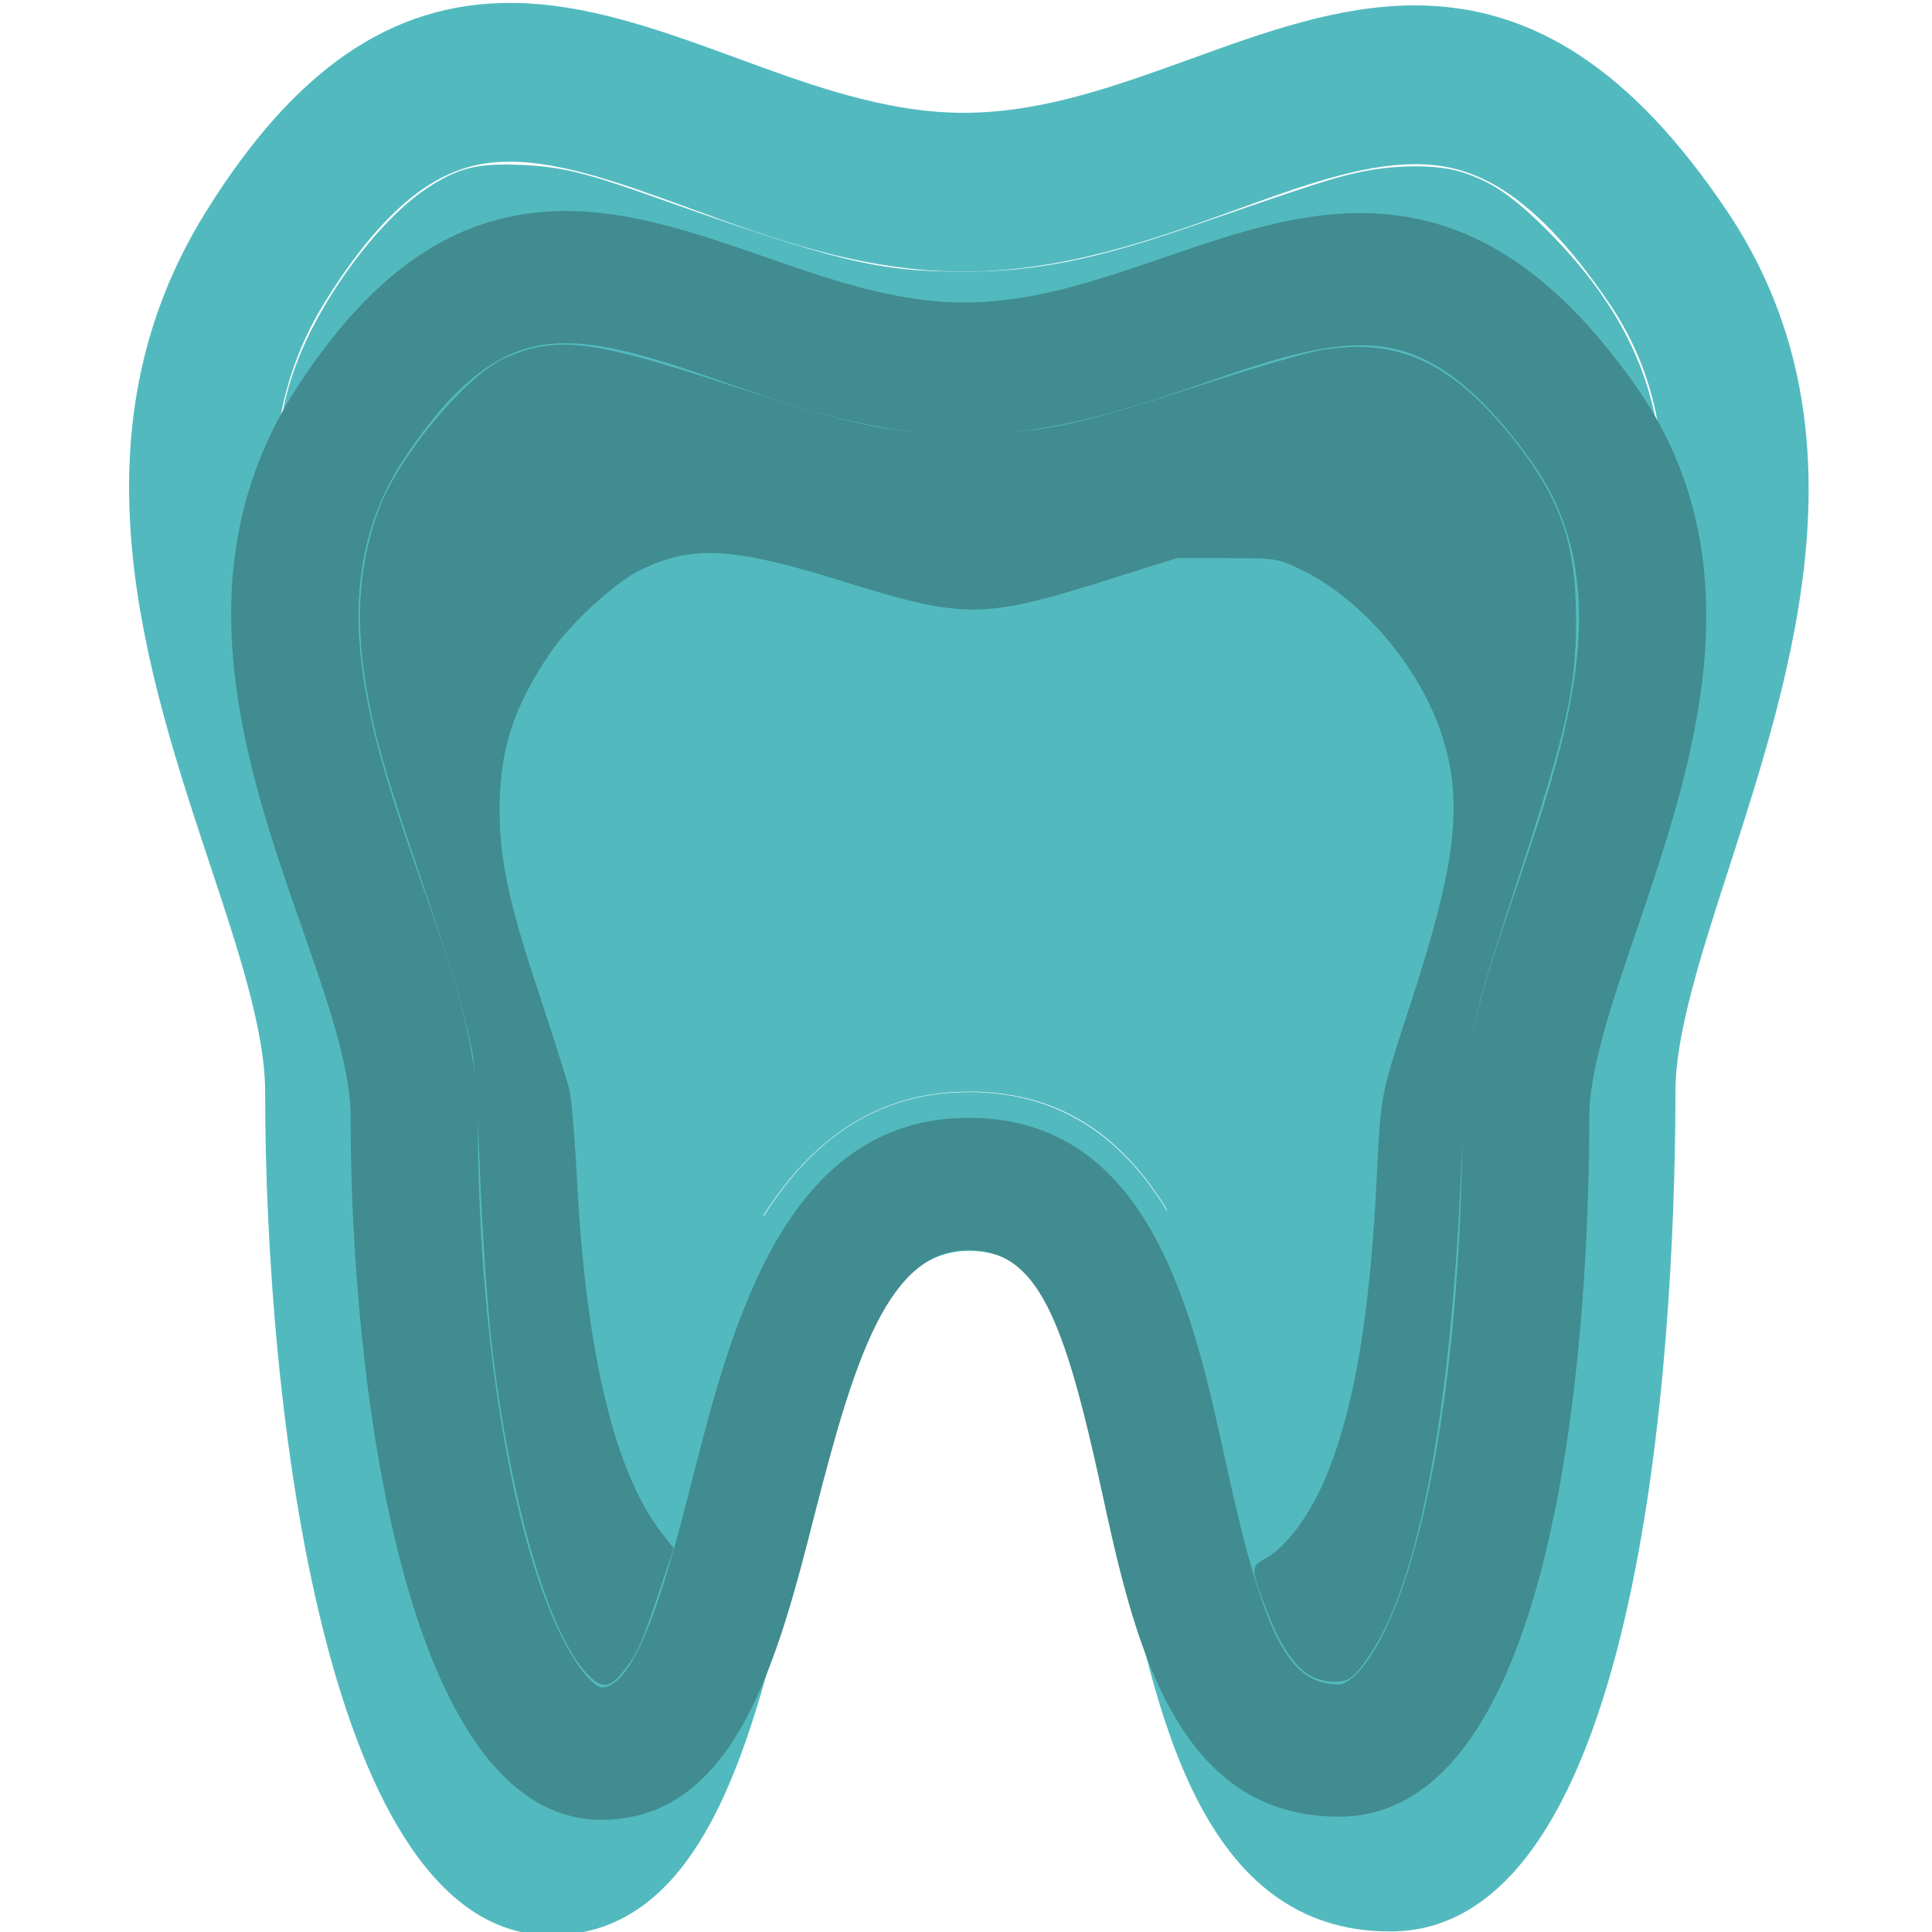 <?xml version="1.0" encoding="UTF-8" standalone="no"?>
<!-- Created with Inkscape (http://www.inkscape.org/) -->

<svg
   xmlns:dc="http://purl.org/dc/elements/1.1/"
   xmlns:cc="http://creativecommons.org/ns#"
   xmlns:rdf="http://www.w3.org/1999/02/22-rdf-syntax-ns#"
   xmlns:svg="http://www.w3.org/2000/svg"
   xmlns="http://www.w3.org/2000/svg"
   xmlns:sodipodi="http://sodipodi.sourceforge.net/DTD/sodipodi-0.dtd"
   xmlns:inkscape="http://www.inkscape.org/namespaces/inkscape"
   width="64"
   height="64"
   id="svg8264"
   version="1.1"
   inkscape:version="0.91 r13725"
   viewBox="0 0 64 64"
   sodipodi:docname="site-logo4.svg">
  <defs
     id="defs8266" />
  <sodipodi:namedview
     id="base"
     pagecolor="#ffffff"
     bordercolor="#666666"
     borderopacity="1.0"
     inkscape:pageopacity="0.0"
     inkscape:pageshadow="2"
     inkscape:zoom="7.7781746"
     inkscape:cx="15.956536"
     inkscape:cy="19.965389"
     inkscape:current-layer="layer1"
     showgrid="true"
     inkscape:document-units="px"
     inkscape:grid-bbox="true"
     inkscape:window-width="1855"
     inkscape:window-height="1056"
     inkscape:window-x="65"
     inkscape:window-y="24"
     inkscape:window-maximized="1" />
  <g
     id="layer1"
     inkscape:label="Layer 1"
     inkscape:groupmode="layer">
    <path
       inkscape:connector-curvature="0"
       style="fill:#52babf;fill-opacity:1"
       d="M 57.175,6.939 C 54.057,2.326 50.782,0.178 46.868,0.178 c -2.534,0 -4.993,0.893 -7.367,1.754 l -0.079,0.028 c -2.533,0.913 -4.925,1.777 -7.506,1.777 -2.587,0 -5.122,-0.934 -7.589,-1.843 -2.421,-0.884 -4.923,-1.798 -7.428,-1.798 -3.934,0 -7.132,2.192 -10.063,6.895 C 2.224,14.367 4.842,22.266 6.954,28.636 c 0.941,2.834 1.829,5.511 1.829,7.532 0,10.377 1.993,27.938 9.461,27.938 5.111,0 6.684,-6.522 8.075,-12.293 1.477,-6.075 2.756,-10.375 5.779,-10.375 2.608,0 3.605,2.784 4.989,9.458 1.197,5.831 2.687,13.087 8.968,13.087 8.765,0 9.446,-21.301 9.446,-27.829 0,-1.916 0.859,-4.57 1.768,-7.381 l 0.036,-0.112 C 59.398,22.16 62.002,14.07 57.175,6.939 Z m -4.386,19.969 -0.033,0.104 c -1.052,3.25 -2.045,6.319 -2.045,9.142 0,6.196 -0.593,12.202 -1.628,16.478 -1.209,4.995 -2.596,6.089 -3.028,6.089 -1.924,0 -2.847,-1.931 -4.3,-9.008 -1.184,-5.713 -2.806,-13.537 -9.657,-13.537 -6.935,0 -8.942,8.253 -10.413,14.306 -0.803,3.33 -2.016,8.362 -3.44,8.362 -0.221,0 -1.613,-1.055 -2.886,-6.069 -1.134,-4.462 -1.784,-10.515 -1.784,-16.608 0,-2.95 -1.029,-6.05 -2.125,-9.355 C 9.542,21.06 7.57,15.112 10.787,9.966 c 2.53,-4.061 4.51,-4.609 6.111,-4.609 1.73,0 3.763,0.743 5.92,1.53 2.685,0.989 5.729,2.111 9.097,2.111 3.347,0 6.351,-1.083 9.001,-2.039 l 0.083,-0.03 c 2.111,-0.766 4.106,-1.49 5.868,-1.49 1.645,0 3.699,0.551 6.461,4.637 3.306,4.882 1.351,10.957 -0.54,16.831 z"
       id="path3-5-3-9-1-0" />
    <path
       style="opacity:1;fill:#52babf;fill-opacity:1;stroke:none;stroke-width:2.806;stroke-miterlimit:4;stroke-dasharray:none;stroke-opacity:1"
       d="M 17.772,58.423 C 17.085,57.679 16.238,55.77 15.611,53.552 14.419,49.334 13.61,42.484 13.599,36.526 13.595,33.797 13.22,32.098 11.378,26.461 9.5,20.711 9.073,18.631 9.174,15.722 9.232,14.05 9.401,13.126 9.866,11.929 10.702,9.779 12.564,7.293 14.116,6.255 c 1.028,-0.687 1.682,-0.855 3.108,-0.794 1.332,0.056 2.155,0.251 4.357,1.033 6.107,2.168 7.498,2.505 10.338,2.505 2.356,0 4.323,-0.389 7.482,-1.479 4.102,-1.416 4.758,-1.628 5.609,-1.811 1.219,-0.263 2.591,-0.266 3.409,-0.009 0.986,0.311 1.688,0.788 2.82,1.918 2.216,2.213 3.404,4.455 3.729,7.035 0.148,1.178 0.067,3.328 -0.179,4.738 -0.364,2.082 -0.733,3.404 -2.591,9.267 -1.201,3.792 -1.399,4.905 -1.506,8.46 -0.106,3.536 -0.234,5.782 -0.46,8.045 -0.592,5.936 -1.682,10.342 -3.095,12.507 -0.531,0.814 -0.887,1.069 -1.385,0.995 -1.677,-0.25 -2.496,-2.082 -3.922,-8.775 -0.689,-3.233 -1.059,-4.696 -1.594,-6.303 -1.675,-5.029 -4.3,-7.425 -8.134,-7.425 -3.6,0 -6.271,2.206 -8.175,6.752 -0.68,1.622 -1.293,3.663 -2.249,7.475 -1.301,5.193 -2.007,7.219 -2.809,8.063 -0.43,0.452 -0.657,0.446 -1.096,-0.029 z"
       id="path8818"
       inkscape:connector-curvature="0" />
    <rect
       style="opacity:1;fill:#52babf;fill-opacity:1;stroke:none;stroke-width:2.806;stroke-miterlimit:4;stroke-dasharray:none;stroke-opacity:1"
       id="rect8822"
       width="9.364"
       height="22.455"
       x="13.455"
       y="-60.182"
       transform="scale(1,-1)" />
    <rect
       style="opacity:1;fill:#52babf;fill-opacity:1;stroke:none;stroke-width:2.806;stroke-miterlimit:4;stroke-dasharray:none;stroke-opacity:1"
       id="rect8822-3"
       width="9.364"
       height="22.455"
       x="41.591"
       y="-59.955"
       transform="scale(1,-1)" />
    <rect
       style="opacity:1;fill:#52babf;fill-opacity:1;stroke:none;stroke-width:2.806;stroke-miterlimit:4;stroke-dasharray:none;stroke-opacity:1"
       id="rect8848"
       width="6"
       height="6"
       x="20.273"
       y="40.273" />
    <rect
       style="opacity:1;fill:#52babf;fill-opacity:1;stroke:none;stroke-width:2.806;stroke-miterlimit:4;stroke-dasharray:none;stroke-opacity:1"
       id="rect8848-5"
       width="6"
       height="9.818"
       x="38.182"
       y="40.091" />
    <path
       inkscape:connector-curvature="0"
       style="fill:#418c90;fill-opacity:1"
       d="M 54.119,12.687 C 51.381,8.846 48.504,7.058 45.066,7.058 c -2.226,0 -4.386,0.743 -6.471,1.46 l -0.069,0.024 c -2.224,0.76 -4.325,1.479 -6.592,1.479 -2.272,0 -4.498,-0.778 -6.666,-1.535 -2.126,-0.736 -4.324,-1.497 -6.524,-1.497 -3.455,0 -6.264,1.825 -8.839,5.741 -4.05,6.141 -1.751,12.717 0.104,18.021 0.826,2.36 1.606,4.588 1.606,6.271 0,8.64 1.75,23.261 8.31,23.261 4.489,0 5.87,-5.43 7.092,-10.235 1.297,-5.058 2.421,-8.638 5.075,-8.638 2.29,0 3.167,2.318 4.381,7.874 1.051,4.855 2.36,10.896 7.877,10.896 7.698,0 8.297,-17.735 8.297,-23.17 0,-1.595 0.754,-3.805 1.553,-6.145 l 0.032,-0.093 c 1.838,-5.413 4.125,-12.149 -0.115,-18.086 z m -3.852,16.626 -0.029,0.086 c -0.924,2.706 -1.796,5.261 -1.796,7.612 0,5.159 -0.521,10.159 -1.43,13.719 -1.062,4.159 -2.28,5.07 -2.659,5.07 -1.69,0 -2.501,-1.608 -3.777,-7.5 -1.04,-4.757 -2.464,-11.271 -8.481,-11.271 -6.091,0 -7.853,6.871 -9.146,11.911 -0.705,2.772 -1.771,6.962 -3.021,6.962 -0.194,0 -1.416,-0.878 -2.535,-5.053 -0.996,-3.715 -1.567,-8.755 -1.567,-13.827 0,-2.456 -0.904,-5.038 -1.867,-7.789 -1.675,-4.789 -3.407,-9.741 -0.581,-14.026 2.222,-3.381 3.961,-3.837 5.368,-3.837 1.519,0 3.305,0.618 5.199,1.274 2.358,0.824 5.031,1.758 7.99,1.758 2.94,0 5.578,-0.902 7.905,-1.698 l 0.073,-0.025 c 1.854,-0.638 3.606,-1.241 5.154,-1.241 1.445,0 3.249,0.458 5.675,3.861 2.903,4.065 1.186,9.123 -0.475,14.013 z"
       id="path3-5-3-9-6" />
    <path
       style="opacity:1;fill:#2f6669;fill-opacity:1;stroke:none;stroke-width:2.806;stroke-miterlimit:4;stroke-dasharray:none"
       d="m 74.922,41.79 c -1.863,-0.573 -3.234,-3.567 -3.973,-8.676 -0.277,-1.918 -0.412,-3.643 -0.48,-6.133 -0.066,-2.421 -0.078,-2.486 -1.124,-5.87 -1.017,-3.292 -1.282,-4.595 -1.33,-6.541 -0.056,-2.284 0.31,-3.773 1.386,-5.63 1.318,-2.277 2.838,-3.576 4.544,-3.885 0.484,-0.088 1.344,-0.086 1.892,0.003 0.784,0.128 1.329,0.297 3.163,0.984 2.176,0.815 2.963,1.01 4.072,1.013 1.111,0.003 1.949,-0.201 4.064,-0.988 2.482,-0.924 3.112,-1.071 4.367,-1.019 1.186,0.049 2.087,0.402 3.104,1.219 1.611,1.294 3.039,3.58 3.497,5.597 0.537,2.365 0.29,4.705 -0.926,8.785 -1.216,4.08 -1.17,3.854 -1.229,6.091 -0.109,4.174 -0.4,6.907 -1.012,9.498 -0.939,3.978 -2.454,5.817 -4.577,5.555 -1.618,-0.2 -2.785,-1.454 -3.554,-3.819 -0.25,-0.769 -0.466,-1.677 -0.877,-3.679 -0.555,-2.71 -0.848,-3.734 -1.289,-4.512 -0.239,-0.422 -0.469,-0.659 -0.804,-0.827 -0.347,-0.174 -0.924,-0.185 -1.28,-0.024 -0.332,0.15 -0.769,0.591 -1.029,1.039 -0.505,0.872 -0.876,2.048 -1.573,4.987 -0.25,1.054 -0.558,2.262 -0.684,2.683 -0.743,2.484 -1.686,3.811 -2.944,4.143 -0.466,0.123 -1.017,0.125 -1.406,0.005 z m 0.992,-3.064 c 0.333,-0.299 0.719,-1.225 1.089,-2.617 0.077,-0.29 0.332,-1.334 0.565,-2.32 0.449,-1.894 0.639,-2.59 0.965,-3.526 0.883,-2.539 2.139,-3.989 3.779,-4.361 0.398,-0.09 1.341,-0.09 1.737,-5.35e-4 1.066,0.242 1.949,0.937 2.624,2.064 0.716,1.196 1.125,2.493 1.731,5.484 0.173,0.857 0.401,1.914 0.506,2.35 0.521,2.165 1.04,3.017 1.838,3.017 0.244,0 0.46,-0.195 0.735,-0.661 0.951,-1.613 1.629,-5.213 1.826,-9.689 0.058,-1.328 0.11,-3.679 0.078,-3.546 -0.069,0.289 -0.327,2.68 -0.467,4.342 -0.478,5.649 -0.991,8.084 -1.882,8.926 -0.27,0.256 -0.486,0.328 -0.671,0.224 -0.504,-0.282 -0.891,-1.391 -1.794,-5.145 -1.006,-4.181 -1.724,-5.846 -2.948,-6.831 -0.646,-0.52 -1.266,-0.736 -2.249,-0.783 -1.165,-0.055 -1.948,0.203 -2.774,0.917 -1.253,1.082 -2.157,3.02 -3.173,6.8 -0.659,2.45 -1.08,3.867 -1.342,4.507 -0.151,0.369 -0.379,0.699 -0.483,0.699 -0.274,0 -0.831,-1.396 -1.233,-3.091 -0.396,-1.671 -0.749,-4.072 -1.008,-6.852 -0.18,-1.937 -0.322,-3.24 -0.35,-3.217 -0.034,0.029 0.089,3.527 0.152,4.295 0.321,3.94 1.012,7.106 1.868,8.555 0.207,0.35 0.483,0.644 0.605,0.644 0.039,0 0.164,-0.084 0.278,-0.186 z M 93.464,24.55 c -0.014,-0.047 -0.027,-0.02 -0.028,0.059 -0.001,0.079 0.011,0.117 0.026,0.085 0.015,-0.032 0.016,-0.097 0.002,-0.144 l -3e-6,0 z m 0.054,-0.408 c -0.016,-0.033 -0.028,-0.006 -0.028,0.06 0,0.066 0.013,0.093 0.028,0.06 0.016,-0.033 0.016,-0.087 0,-0.12 z m 0.058,-0.311 c -0.014,-0.047 -0.027,-0.02 -0.028,0.059 -0.001,0.079 0.011,0.117 0.026,0.085 0.015,-0.032 0.016,-0.097 0.002,-0.144 l -4e-6,0 z m 0.963,-3.463 c 1.042,-3.502 1.206,-4.315 1.211,-5.99 0.004,-1.211 -0.045,-1.562 -0.332,-2.42 -0.184,-0.55 -0.693,-1.44 -1.191,-2.084 -1.134,-1.466 -2.091,-1.986 -3.372,-1.831 -0.636,0.077 -1.358,0.287 -2.689,0.784 -2.767,1.033 -3.925,1.293 -5.457,1.222 -1.267,-0.059 -2.255,-0.313 -4.489,-1.155 -1.539,-0.58 -2.062,-0.746 -2.725,-0.863 -0.499,-0.088 -0.711,-0.092 -1.109,-0.021 -1.037,0.185 -1.932,1.005 -2.896,2.655 -0.328,0.562 -0.58,1.181 -0.744,1.831 -0.172,0.68 -0.213,2.278 -0.084,3.199 0.175,1.244 0.422,2.209 1.247,4.864 0.233,0.751 0.508,1.678 0.611,2.06 0.102,0.382 0.188,0.671 0.19,0.642 0.006,-0.093 -0.219,-1.309 -0.394,-2.127 -0.093,-0.435 -0.319,-1.308 -0.502,-1.941 -0.543,-1.876 -0.717,-2.854 -0.766,-4.315 -0.073,-2.146 0.355,-3.732 1.341,-4.973 0.493,-0.62 1.439,-1.34 2.099,-1.598 0.538,-0.21 0.84,-0.148 3.192,0.654 2.501,0.853 3.831,1.177 5.051,1.233 1.084,0.049 2.073,-0.12 3.797,-0.648 0.505,-0.155 1.31,-0.381 1.788,-0.502 2.212,-0.562 3.327,-0.68 4.008,-0.422 0.474,0.179 1.328,0.958 1.964,1.79 1.342,1.758 1.515,3.732 0.651,7.423 -0.121,0.517 -0.336,1.347 -0.478,1.845 -0.332,1.166 -0.445,1.629 -0.643,2.653 -0.233,1.198 -0.262,1.564 -0.062,0.767 0.089,-0.356 0.441,-1.585 0.782,-2.731 z"
       id="path5479"
       inkscape:connector-curvature="0" />
    <path
       style="opacity:1;fill:#418c90;fill-opacity:1;stroke:none;stroke-width:2.806;stroke-miterlimit:4;stroke-dasharray:none;stroke-opacity:1"
       d="m 19.368,55.357 c -1.262,-1.437 -2.497,-5.791 -3.083,-10.865 -0.141,-1.221 -0.313,-3.752 -0.383,-5.626 -0.07,-1.874 -0.181,-3.674 -0.248,-4.001 -0.287,-1.405 -0.705,-2.814 -1.731,-5.834 -1.206,-3.551 -1.533,-4.709 -1.814,-6.428 -0.351,-2.15 -0.204,-4.015 0.455,-5.765 0.654,-1.738 2.891,-4.414 4.157,-4.974 1.691,-0.748 2.838,-0.616 7.298,0.844 4.414,1.444 5.425,1.654 7.957,1.65 2.522,-0.004 3.583,-0.221 7.759,-1.585 1.708,-0.558 3.503,-1.084 3.989,-1.168 2.565,-0.446 4.371,0.385 6.41,2.949 1.575,1.98 2.084,3.469 2.074,6.057 -0.009,2.231 -0.317,3.61 -1.86,8.318 -1.715,5.235 -1.78,5.552 -1.925,9.296 -0.342,8.855 -1.512,14.783 -3.359,17.025 -0.31,0.376 -0.466,0.46 -0.852,0.459 -0.948,-9e-4 -1.587,-0.663 -2.232,-2.314 -0.538,-1.376 -0.548,-1.506 -0.139,-1.721 0.754,-0.395 1.538,-1.44 2.104,-2.806 0.908,-2.19 1.437,-5.306 1.655,-9.744 0.143,-2.915 0.122,-2.801 1.098,-5.785 1.505,-4.597 1.768,-6.638 1.132,-8.779 -0.687,-2.312 -2.603,-4.636 -4.667,-5.658 -0.809,-0.401 -0.882,-0.413 -2.507,-0.413 l -1.674,0 -2.378,0.748 c -4.034,1.268 -4.686,1.27 -8.678,0.023 -3.644,-1.138 -5.001,-1.214 -6.712,-0.377 -0.853,0.417 -2.328,1.775 -2.993,2.755 -1.21,1.784 -1.667,3.194 -1.671,5.159 -0.003,1.669 0.302,3.106 1.295,6.087 0.495,1.487 0.955,2.948 1.022,3.245 0.067,0.298 0.181,1.657 0.252,3.021 0.302,5.738 1.26,9.681 2.837,11.682 l 0.362,0.459 -0.502,1.497 c -0.565,1.688 -0.745,2.075 -1.226,2.647 -0.44,0.523 -0.71,0.506 -1.223,-0.078 z"
       id="path9043"
       inkscape:connector-curvature="0" />
  </g>
</svg>

